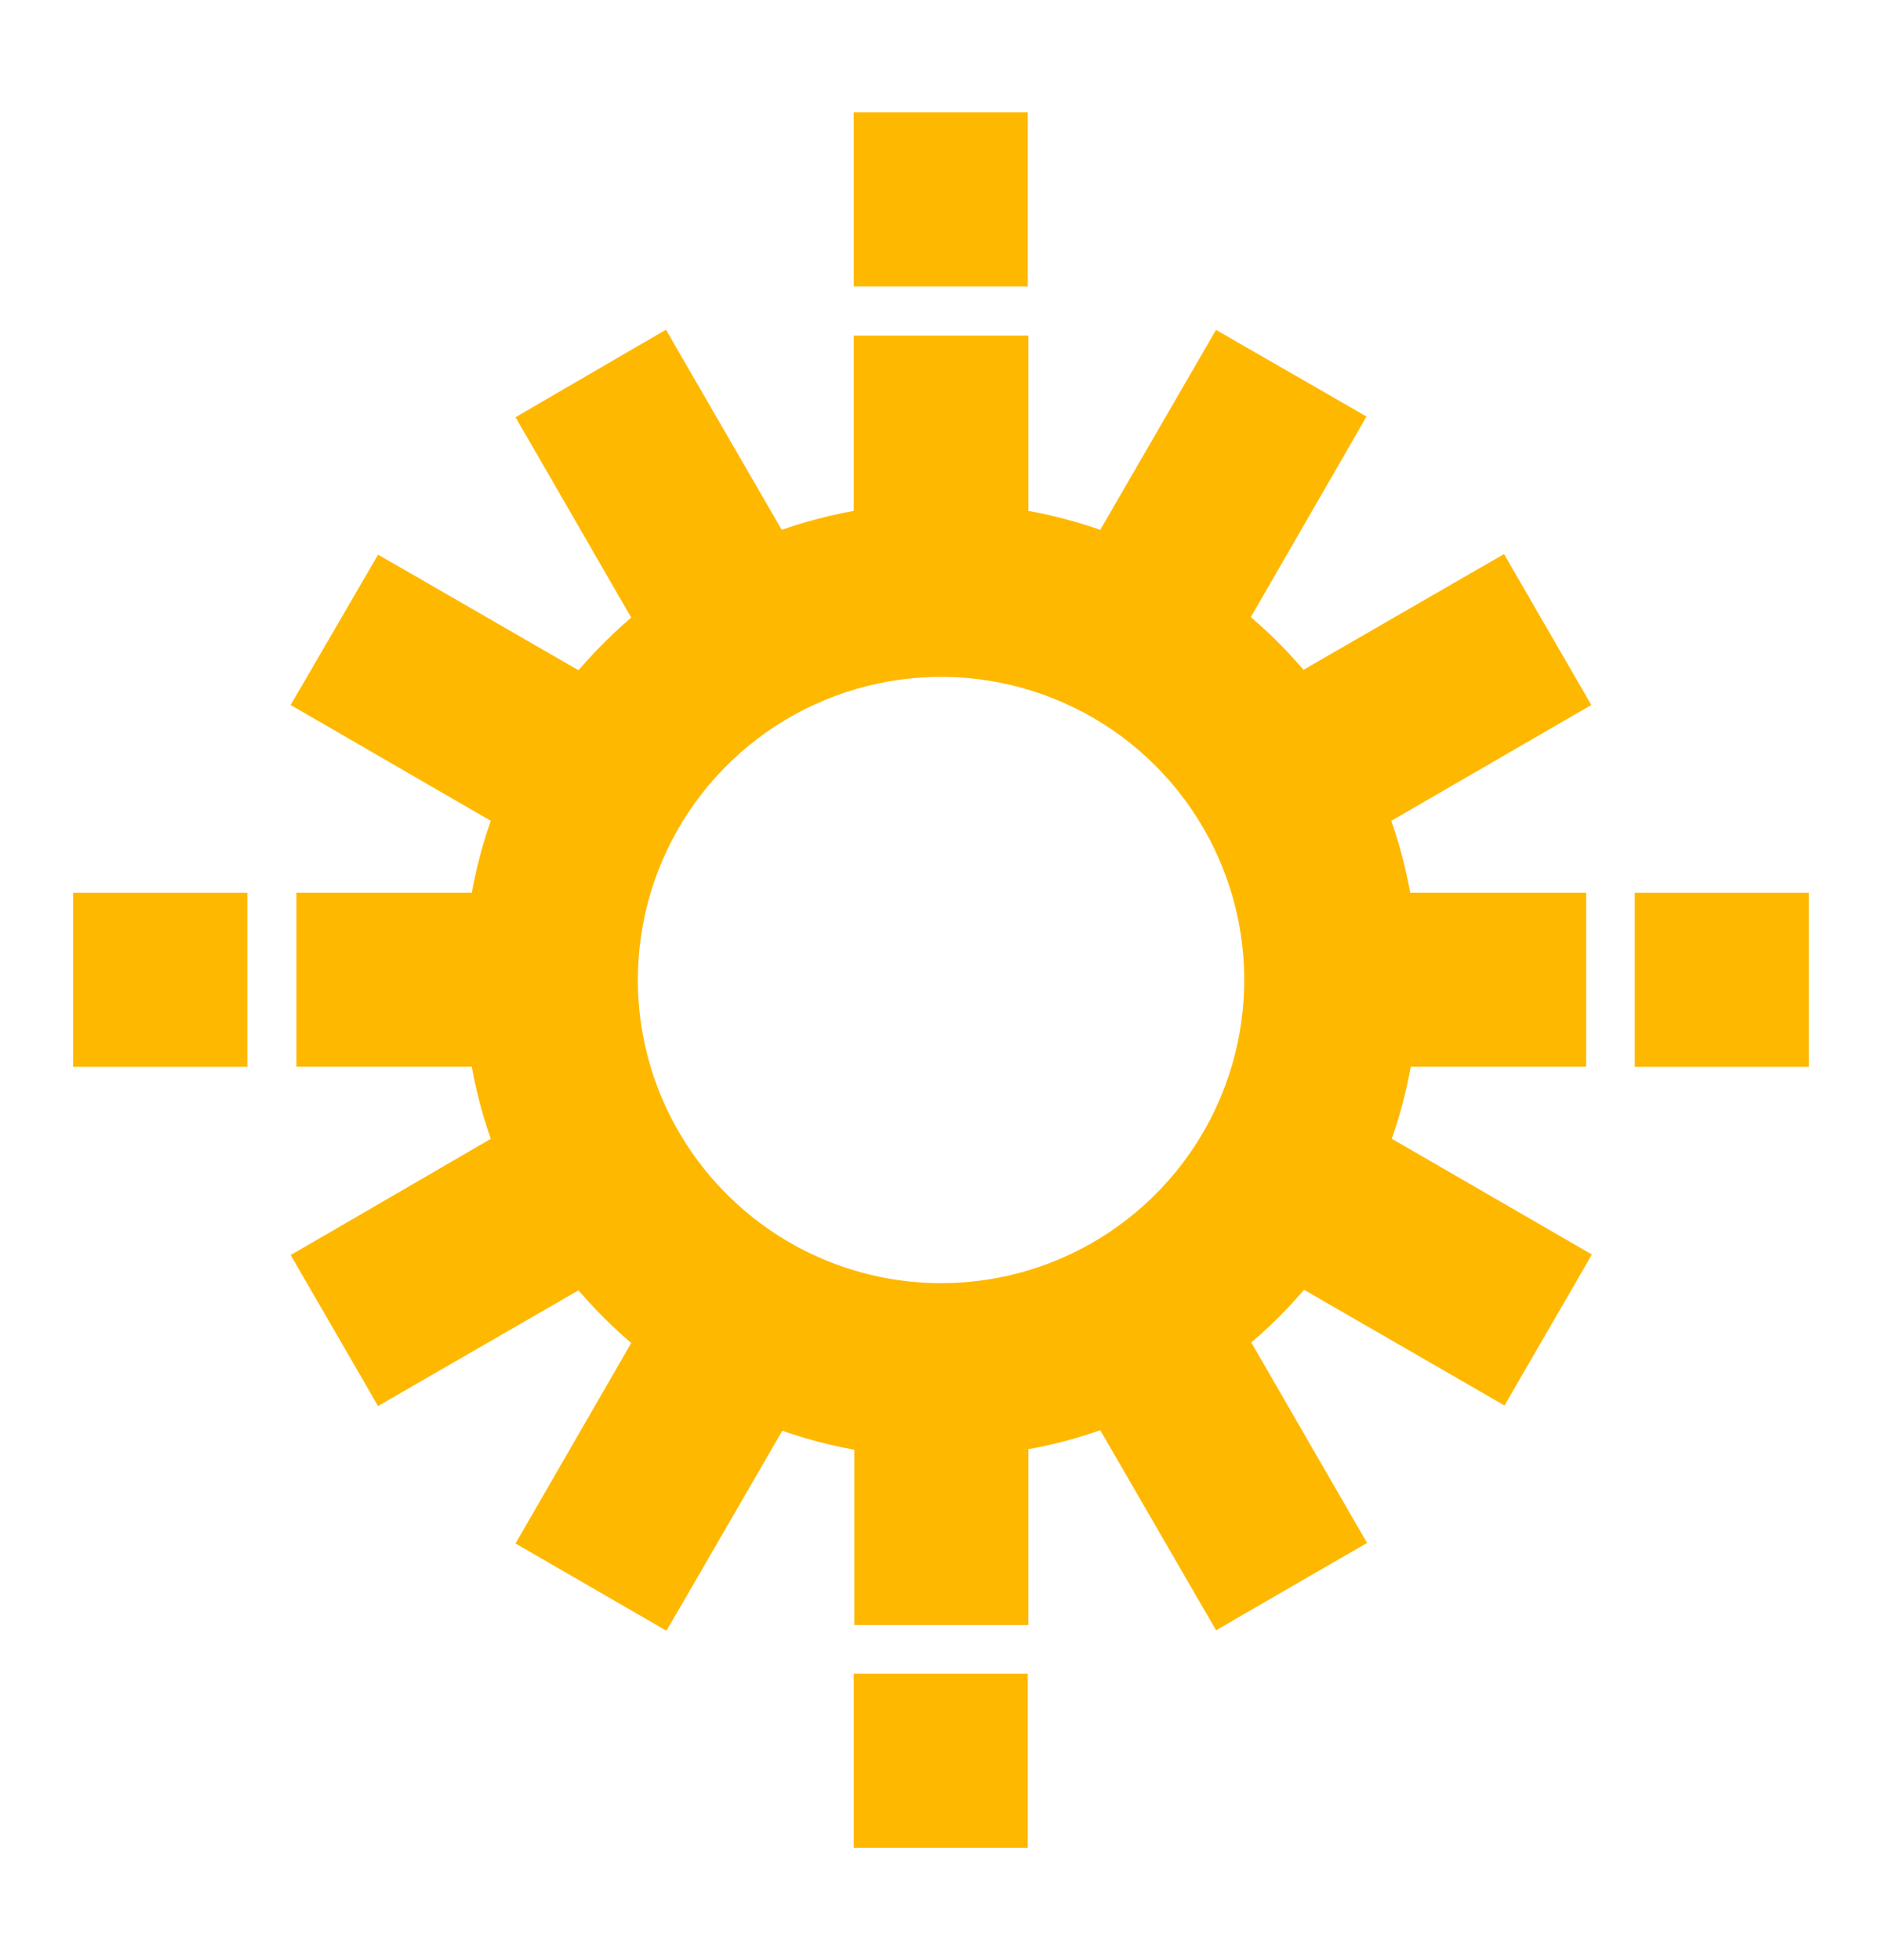 <svg width="24" height="25" viewBox="0 0 24 25" fill="none" xmlns="http://www.w3.org/2000/svg">
<path d="M21.247 11.587H21.047V11.787V13.207V13.407H21.247H22.667H22.867V13.207V11.787V11.587H22.667H21.247Z" fill="#FFB800" stroke="#FFB800" stroke-width="0.4"/>
<path d="M1.333 11.587H1.133V11.787V13.207V13.407H1.333H2.753H2.954V13.207V11.787V11.587H2.753H1.333Z" fill="#FFB800" stroke="#FFB800" stroke-width="0.4"/>
<path d="M4.18 11.586H3.98V11.786V13.206V13.406H4.18H6.186C6.248 13.819 6.355 14.224 6.504 14.614L4.153 15.98L3.98 16.08L4.08 16.253L4.794 17.486L4.894 17.66L5.067 17.56L7.423 16.2C7.686 16.524 7.982 16.821 8.307 17.083L6.947 19.44L6.847 19.613L7.02 19.713L8.253 20.426L8.426 20.526L8.527 20.353L9.887 18.003C10.277 18.152 10.681 18.258 11.094 18.321V20.326V20.526H11.293H12.713H12.914V20.326V18.314C13.326 18.252 13.731 18.145 14.12 17.996L15.48 20.346L15.581 20.52L15.754 20.419L16.987 19.706L17.16 19.606L17.06 19.433L15.7 17.077C16.025 16.814 16.321 16.518 16.584 16.193L18.94 17.553L19.113 17.653L19.213 17.48L19.927 16.247L20.027 16.073L19.854 15.973L17.503 14.613C17.652 14.223 17.759 13.819 17.821 13.406H19.827H20.027V13.206V11.786V11.586H19.827H17.815C17.752 11.174 17.645 10.769 17.497 10.38L19.847 9.019L20.02 8.919L19.92 8.746L19.207 7.513L19.107 7.34L18.933 7.44L16.577 8.8C16.314 8.475 16.018 8.179 15.694 7.916L17.053 5.56L17.153 5.386L16.98 5.286L15.753 4.58L15.58 4.48L15.48 4.653L14.12 7.003C13.731 6.854 13.326 6.748 12.914 6.685V4.68V4.48H12.713H11.287H11.087V4.68V6.685C10.674 6.748 10.27 6.854 9.88 7.003L8.52 4.653L8.42 4.479L8.246 4.58L7.02 5.293L6.847 5.394L6.947 5.566L8.307 7.923C7.982 8.185 7.686 8.482 7.423 8.806L5.067 7.446L4.894 7.347L4.794 7.519L4.081 8.746L3.98 8.919L4.153 9.019L6.504 10.38C6.355 10.769 6.248 11.174 6.186 11.586H4.18ZM7.934 12.499C7.934 11.695 8.172 10.909 8.619 10.24C9.066 9.572 9.701 9.05 10.444 8.743C11.187 8.435 12.005 8.354 12.793 8.511C13.582 8.668 14.307 9.055 14.876 9.624C15.444 10.193 15.832 10.918 15.989 11.706C16.146 12.495 16.065 13.313 15.757 14.056C15.45 14.799 14.928 15.434 14.259 15.881C13.591 16.328 12.805 16.566 12.001 16.566C10.922 16.565 9.889 16.136 9.127 15.373C8.364 14.611 7.935 13.578 7.934 12.499Z" fill="#FFB800" stroke="#FFB800" stroke-width="0.4"/>
<path d="M11.287 21.547H11.087V21.747V23.167V23.367H11.287H12.707H12.907V23.167V21.747V21.547H12.707H11.287Z" fill="#FFB800" stroke="#FFB800" stroke-width="0.4"/>
<path d="M11.287 1.633H11.087V1.833V3.253V3.453H11.287H12.707H12.907V3.253V1.833V1.633H12.707H11.287Z" fill="#FFB800" stroke="#FFB800" stroke-width="0.4"/>
</svg>
